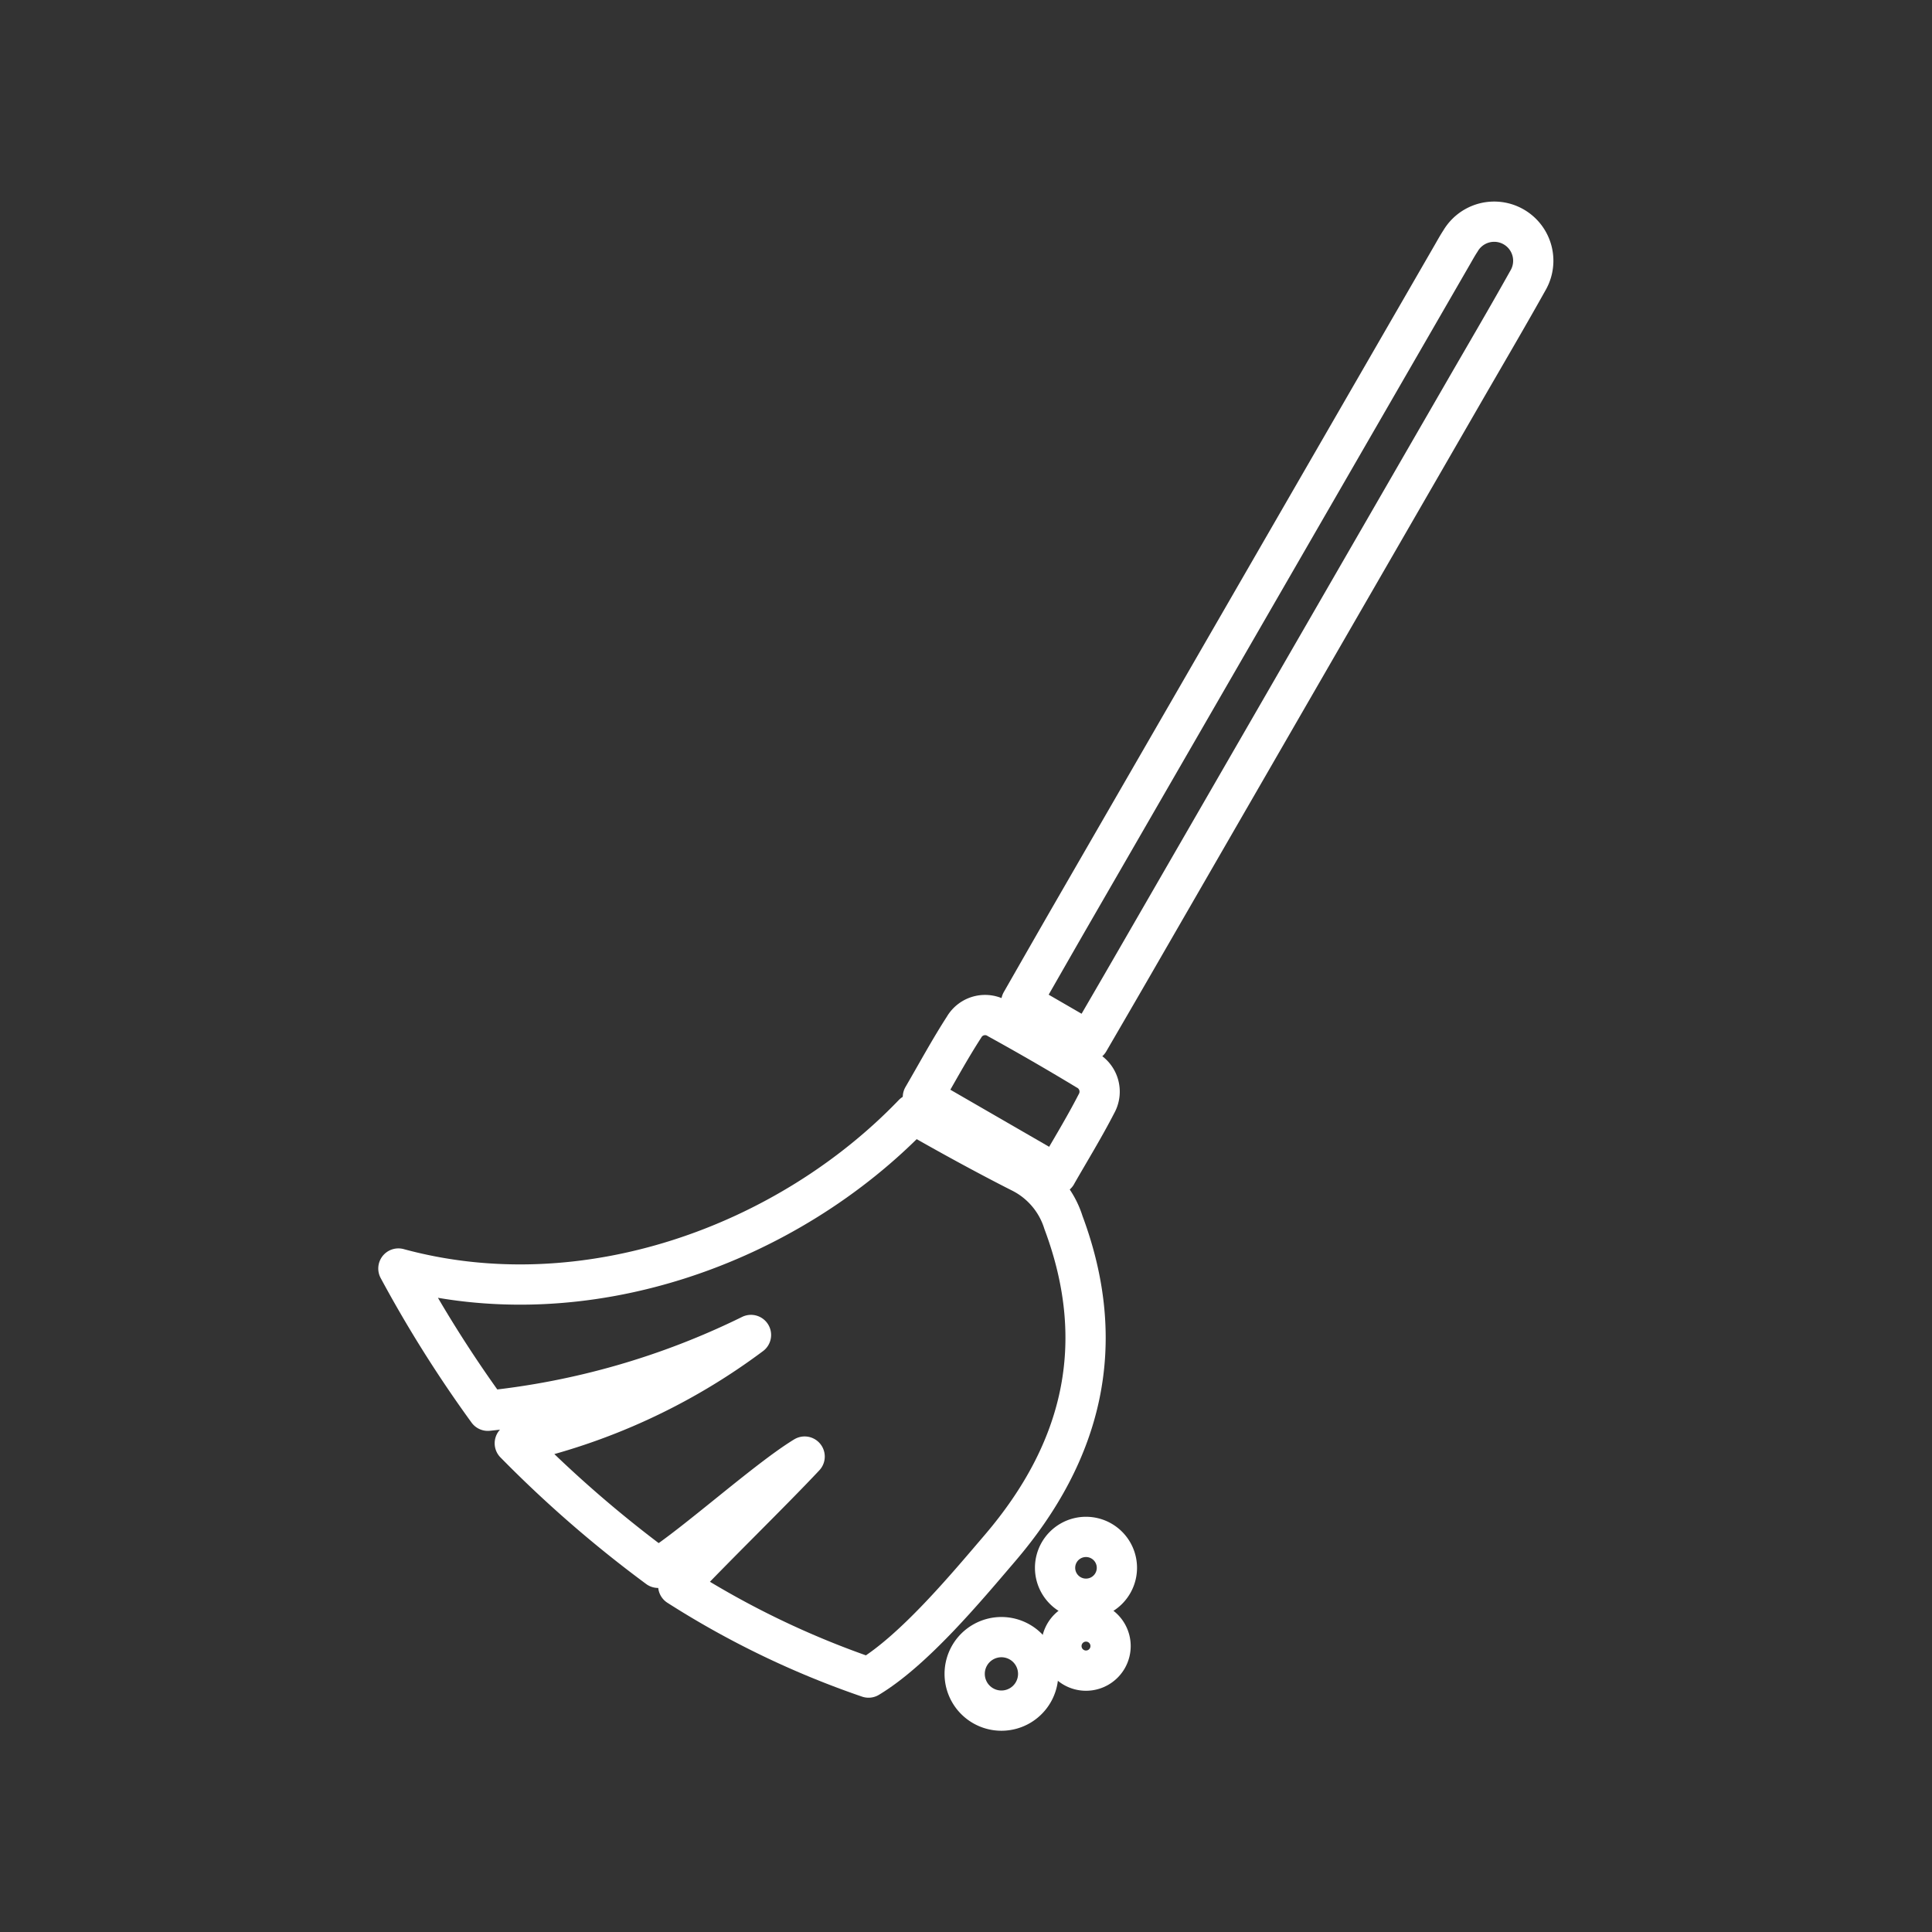 <?xml version="1.0" encoding="UTF-8" standalone="no"?>
<svg
   version="1.2"
   viewBox="0 0 48 48"
   id="svg6"
   xmlns="http://www.w3.org/2000/svg"
   xmlns:svg="http://www.w3.org/2000/svg">
  <rect x="0" y="0" width="48" height="48" fill="#333333" stroke="none"/>
  <defs
     id="defs1" />
  <path
     d="m 16.851,39.399 c 0.842,-0.9 2.323,-2.338 3.14,-3.211 -0.943,0.575 -2.728,2.185 -3.64,2.764 a 29.826,29.832 0 0 1 -3.561,-3.094 15.329,15.332 0 0 0 5.868,-2.691 19.308,19.312 0 0 1 -6.538,1.883 31.084,31.091 0 0 1 -2.222,-3.534 c 4.637,1.261 9.679,-0.597 12.792,-3.839 0.805,0.465 1.838,1.031 2.682,1.457 a 2.078,2.079 0 0 1 1.049,1.238 c 1.132,3.026 0.472,5.693 -1.577,8.09 -0.857,1.003 -2.136,2.537 -3.265,3.217 a 22.016,22.021 0 0 1 -4.728,-2.28"
     fill="none"
     stroke="#ffffff"
     stroke-linecap="round"
     stroke-linejoin="round"
     stroke-width="0.973"
     id="path1"
     style="stroke-width:1;stroke-dasharray:none" />
  <path
     d="m 27.053,25.869 -1.68,-0.973 c 0.443,-0.774 0.873,-1.528 1.307,-2.28 q 4.704,-8.15 9.409,-16.299 c 0.064,-0.111 0.126,-0.224 0.197,-0.331 a 0.971,0.971 0 0 1 1.676,0.981 C 37.436,7.908 36.889,8.837 36.351,9.77 Q 32.224,16.92 28.097,24.07 c -0.339,0.587 -0.68,1.173 -1.044,1.799"
     fill="none"
     stroke="#ffffff"
     stroke-linecap="round"
     stroke-linejoin="round"
     stroke-width="0.973"
     id="path2"
     style="stroke-width:1;stroke-dasharray:none" />
  <path
     d="m 26.249,29.175 -3.32,-1.918 c 0.347,-0.596 0.662,-1.18 1.022,-1.737 a 0.604,0.604 0 0 1 0.849,-0.206 q 1.11,0.612 2.196,1.269 a 0.608,0.609 0 0 1 0.244,0.841 c -0.303,0.589 -0.651,1.156 -0.992,1.751"
     fill="none"
     stroke="#ffffff"
     stroke-linecap="round"
     stroke-linejoin="round"
     stroke-width="0.973"
     id="path3"
     style="stroke-width:1;stroke-dasharray:none" />
  <path
     d="m 23.967,41.587 a 0.913,0.913 0 1 0 1.826,0 0.913,0.913 0 1 0 -1.826,0"
     fill="none"
     stroke="#ffffff"
     stroke-linecap="round"
     stroke-linejoin="round"
     stroke-width="0.973"
     id="path4"
     style="stroke-width:1;stroke-dasharray:none" />
  <path
     d="m 26.213,38.952 a 0.768,0.768 0 1 0 1.536,0 0.768,0.768 0 1 0 -1.536,0"
     fill="none"
     stroke="#ffffff"
     stroke-linecap="round"
     stroke-linejoin="round"
     stroke-width="0.973"
     id="path5"
     style="stroke-width:1;stroke-dasharray:none" />
  <path
     d="m 26.371,40.896 a 0.61,0.61 0 1 0 1.221,0 0.61,0.61 0 1 0 -1.221,0"
     fill="none"
     stroke="#ffffff"
     stroke-linecap="round"
     stroke-linejoin="round"
     stroke-width="0.973"
     id="path6"
     style="stroke-width:1;stroke-dasharray:none" />
</svg>
